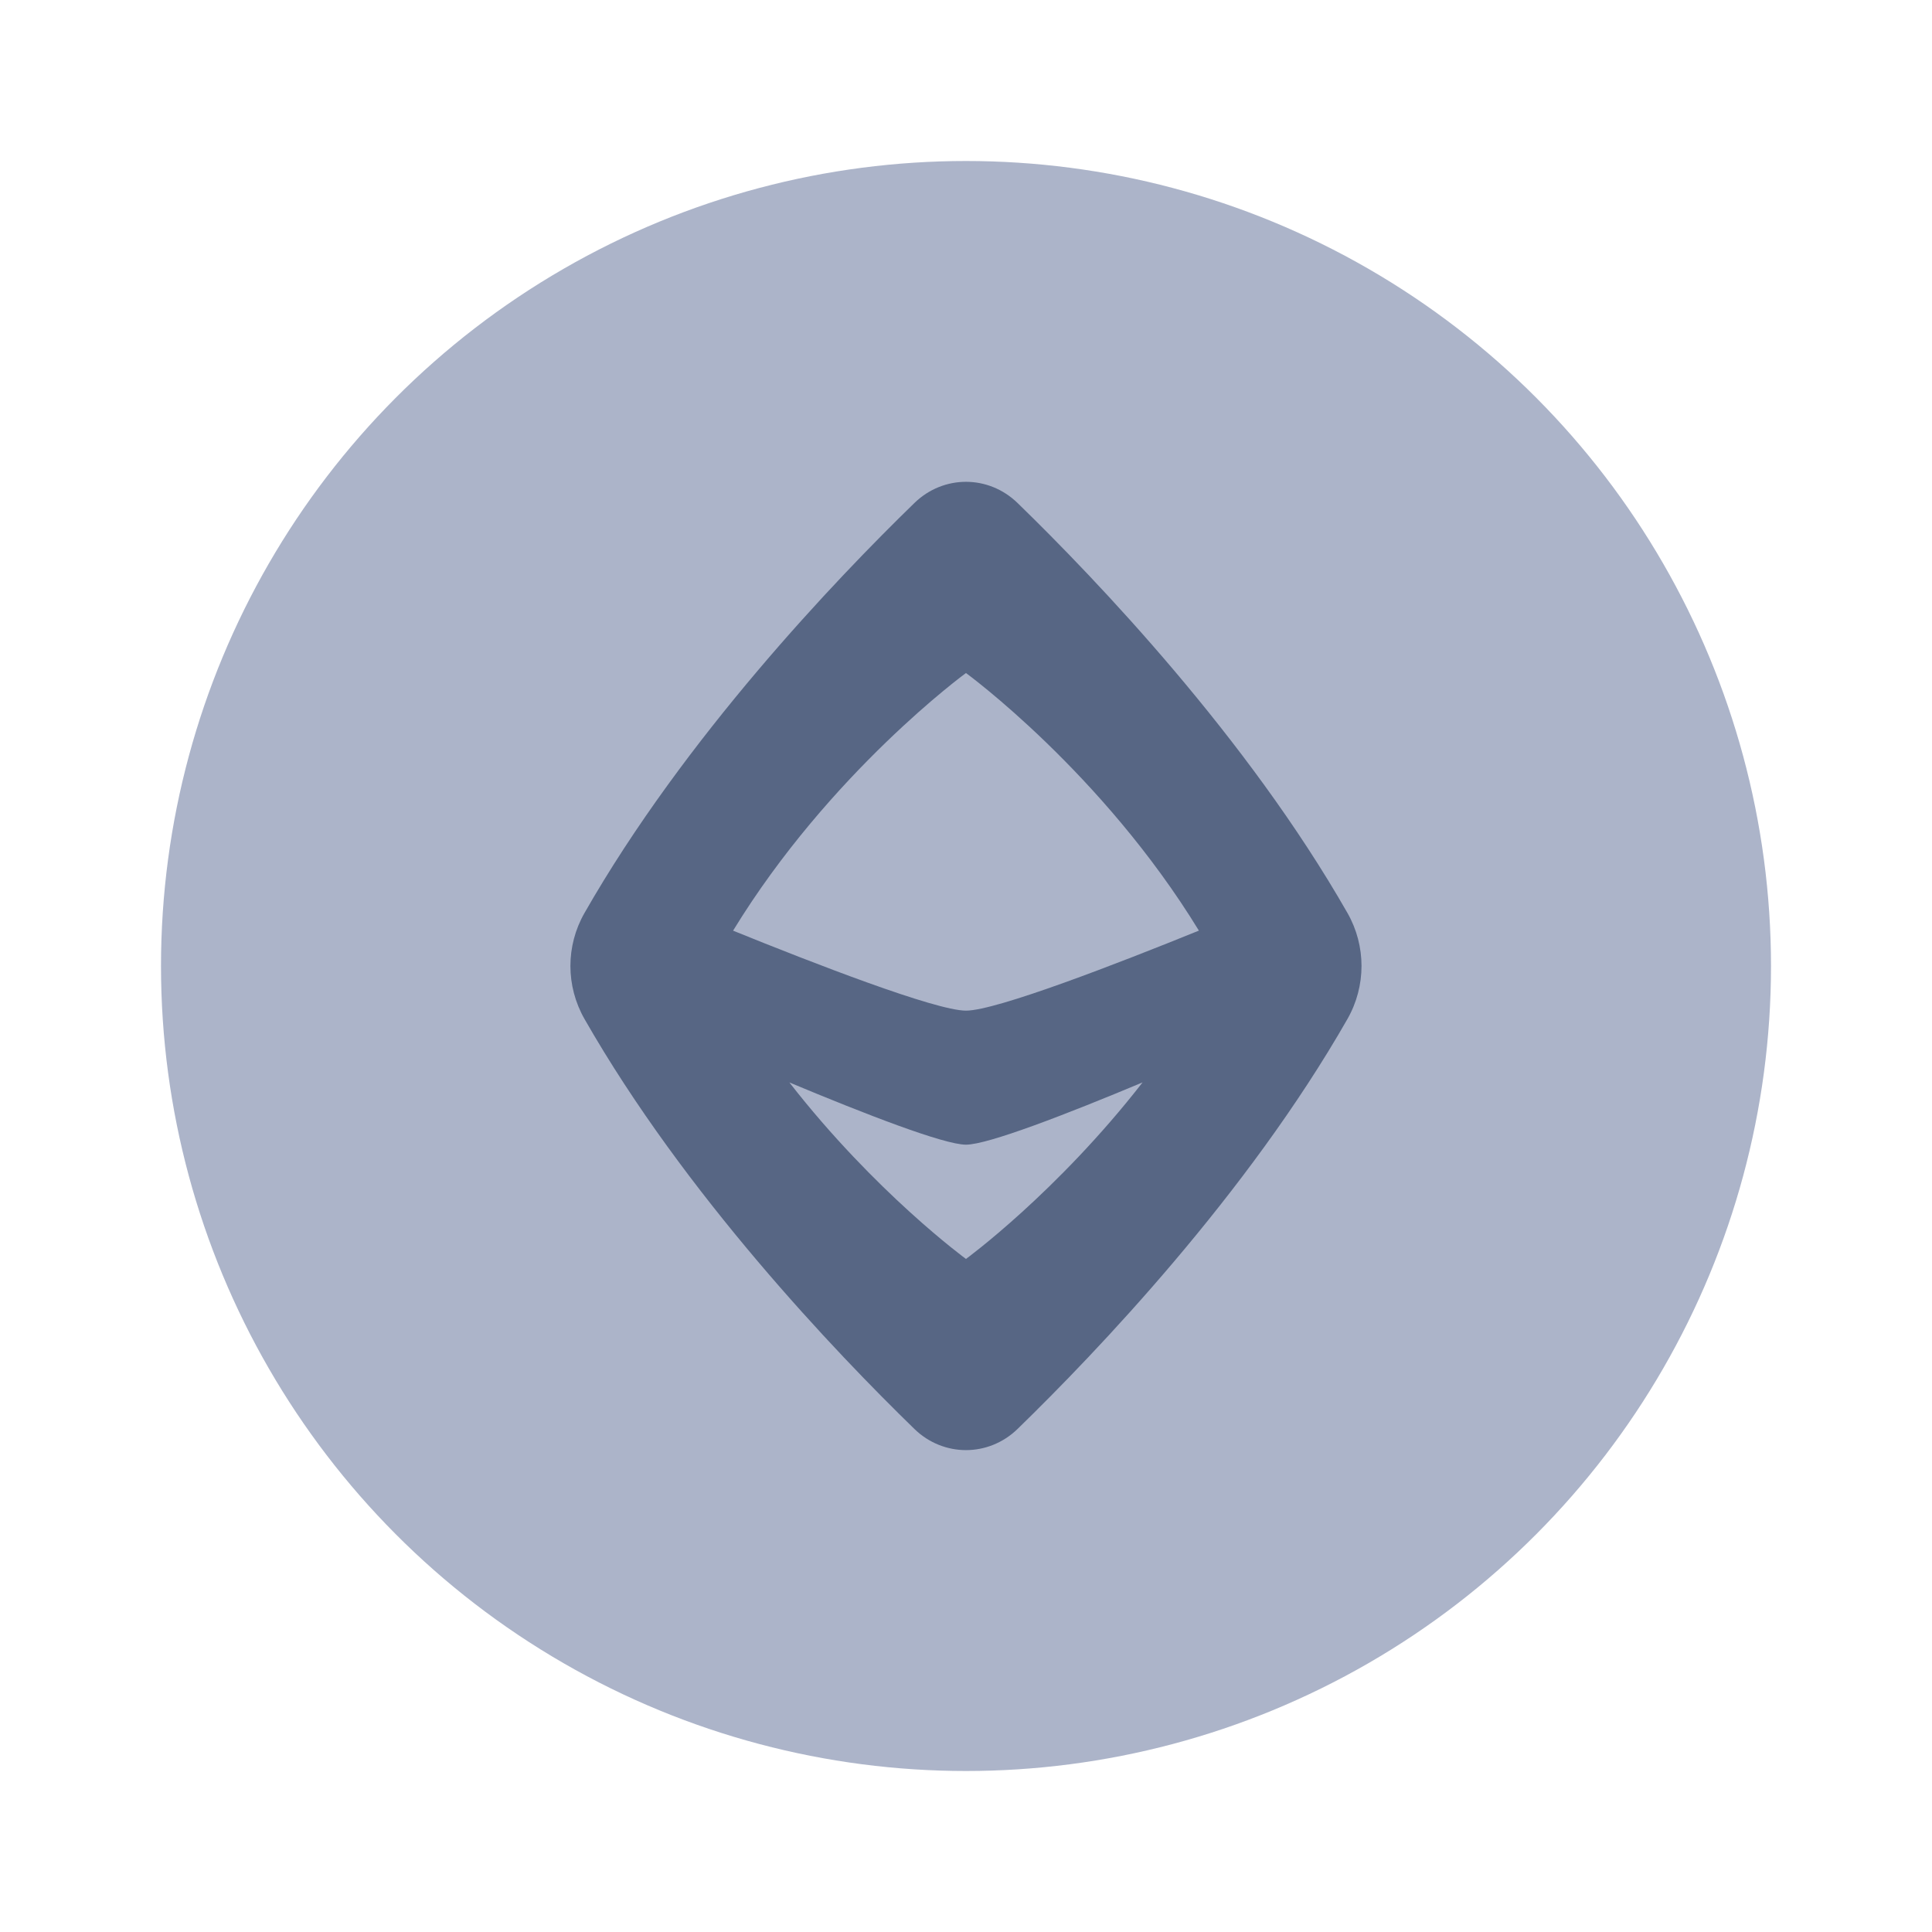 <svg width="48" height="48" viewBox="0 0 48 48" fill="none" xmlns="http://www.w3.org/2000/svg">
<circle cx="24" cy="24" r="20" fill="#ACB4C9"/>
<path fill-rule="evenodd" clip-rule="evenodd" d="M25.281 12.497C24.559 11.795 23.439 11.795 22.718 12.497C20.766 14.394 17.012 18.322 14.522 22.682C14.055 23.499 14.055 24.499 14.522 25.317C17.012 29.677 20.766 33.604 22.718 35.502C23.439 36.203 24.559 36.203 25.281 35.502C27.233 33.604 30.987 29.677 33.477 25.317C33.943 24.499 33.943 23.499 33.477 22.682C30.987 18.322 27.233 14.394 25.281 12.497ZM19.612 26.893C21.747 29.634 23.999 31.278 23.999 31.278C23.999 31.278 26.252 29.634 28.387 26.892C26.495 27.684 24.544 28.439 23.999 28.439C23.454 28.439 21.505 27.684 19.612 26.893ZM29.786 23.121C27.382 19.188 23.999 16.721 23.999 16.721C23.999 16.721 20.618 19.188 18.213 23.122C20.194 23.925 23.243 25.109 24 25.109C24.756 25.109 27.806 23.924 29.786 23.121Z" fill="#576684"/>
</svg>
